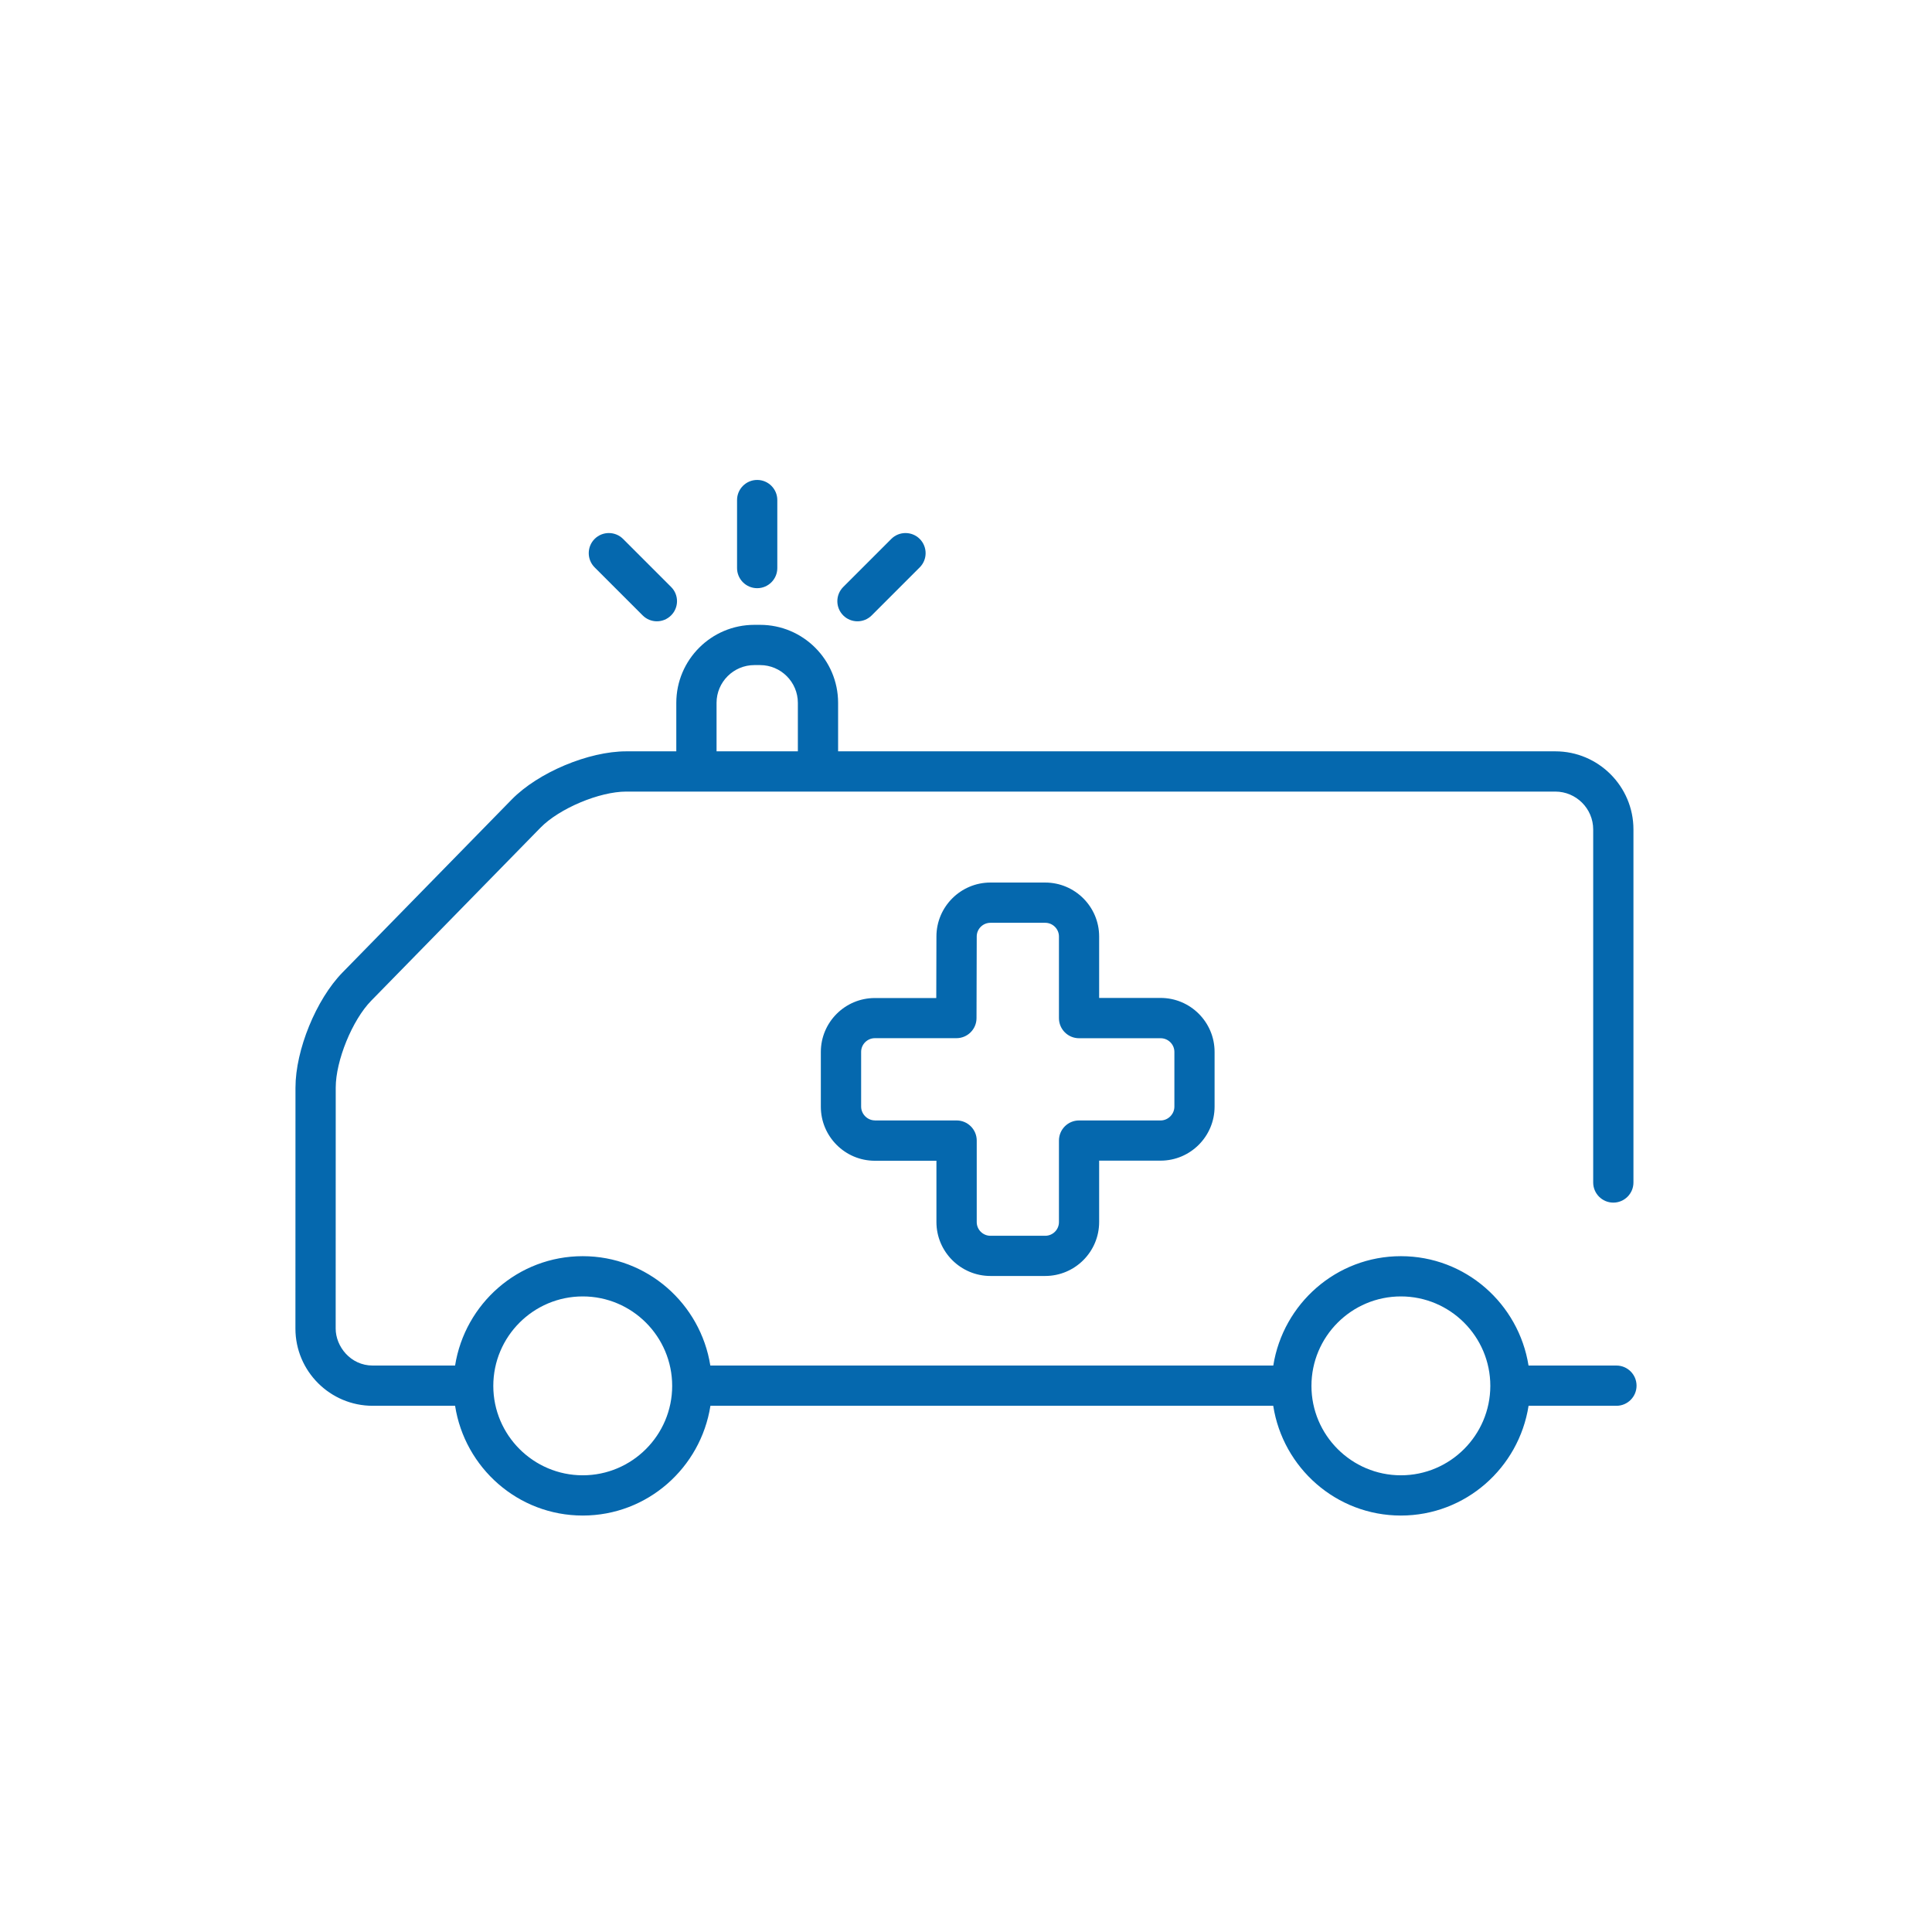 <svg xmlns="http://www.w3.org/2000/svg" viewBox="0 0 36 36" enable-background="new 0 0 36 36"><path d="M18.455 23.776h1.02c.555 0 1.006-.451 1.006-1.005v-1.144h1.145c.555 0 1.006-.452 1.006-1.007v-1.02c0-.554-.451-1.005-1.006-1.005h-1.145v-1.145c0-.554-.451-1.005-1.006-1.005h-1.02c-.554 0-1.006.451-1.006 1.005l-.003 1.147h-1.145c-.555 0-1.006.451-1.006 1.005v1.02c0 .555.451 1.007 1.006 1.007h1.148v1.144c.001.552.452 1.003 1.006 1.003zm-2.153-2.899c-.139 0-.256-.118-.256-.257v-1.02c0-.14.115-.255.256-.255h1.519c.207 0 .375-.167.375-.374l.004-1.521c0-.141.115-.255.256-.255h1.02c.141 0 .256.115.256.255v1.521c0 .207.167.375.375.375h1.52c.141 0 .256.115.256.255v1.02c0 .139-.117.257-.256.257h-1.52c-.208 0-.375.168-.375.375v1.519c0 .141-.115.255-.256.255h-1.02c-.141 0-.256-.114-.256-.255v-1.519c0-.207-.168-.375-.375-.375h-1.523zm13.818 4.568h-1.638c-.184-1.152-1.175-2.038-2.378-2.038s-2.195.886-2.378 2.038h-10.49c-.183-1.152-1.175-2.038-2.378-2.038s-2.195.886-2.378 2.038h-1.535c-.413 0-.69-.356-.69-.689l.001-4.49c0-.503.309-1.26.661-1.619l3.155-3.225c.351-.358 1.097-.672 1.598-.672h17.311c.389 0 .706.317.706.705v6.579c0 .207.168.375.375.375s.375-.168.375-.375v-6.579c0-.802-.653-1.455-1.455-1.455h-13.365v-.903c0-.802-.652-1.454-1.454-1.454h-.107c-.802 0-1.454.652-1.454 1.454v.903h-.932c-.704 0-1.641.394-2.134.897l-3.155 3.225c-.49.502-.875 1.443-.875 2.144l-.001 4.49c0 .794.646 1.439 1.44 1.439h1.535c.18 1.155 1.173 2.045 2.379 2.045 1.205 0 2.198-.89 2.379-2.045h10.487c.18 1.155 1.173 2.045 2.379 2.045 1.205 0 2.198-.89 2.379-2.045h1.637c.207 0 .375-.168.375-.375s-.168-.375-.375-.375zm-16.768-12.348c0-.388.316-.704.704-.704h.107c.388 0 .704.316.704.704v.903h-1.515v-.903zm-2.493 14.393c-.919 0-1.667-.748-1.667-1.666 0-.919.747-1.667 1.667-1.667.919 0 1.666.748 1.666 1.667 0 .918-.748 1.666-1.666 1.666zm15.245 0c-.919 0-1.667-.748-1.667-1.666 0-.919.747-1.667 1.667-1.667.919 0 1.666.748 1.666 1.667-.001.918-.748 1.666-1.666 1.666zm-12.37-16.905v-1.267c0-.207.168-.375.375-.375s.375.168.375.375v1.267c0 .207-.168.375-.375.375s-.375-.168-.375-.375zm1.979.883c-.147-.147-.147-.384 0-.531l.895-.895c.146-.146.384-.146.53 0 .146.147.146.384 0 .53l-.895.895c-.073.073-.169.11-.265.11s-.192-.036-.265-.109zm-4.633-.896c-.146-.146-.146-.384 0-.53.146-.146.384-.146.53 0l.895.895c.147.146.147.384 0 .53-.073.073-.169.11-.265.11s-.192-.037-.265-.11l-.895-.895z" fill="#0568ae"/></svg>